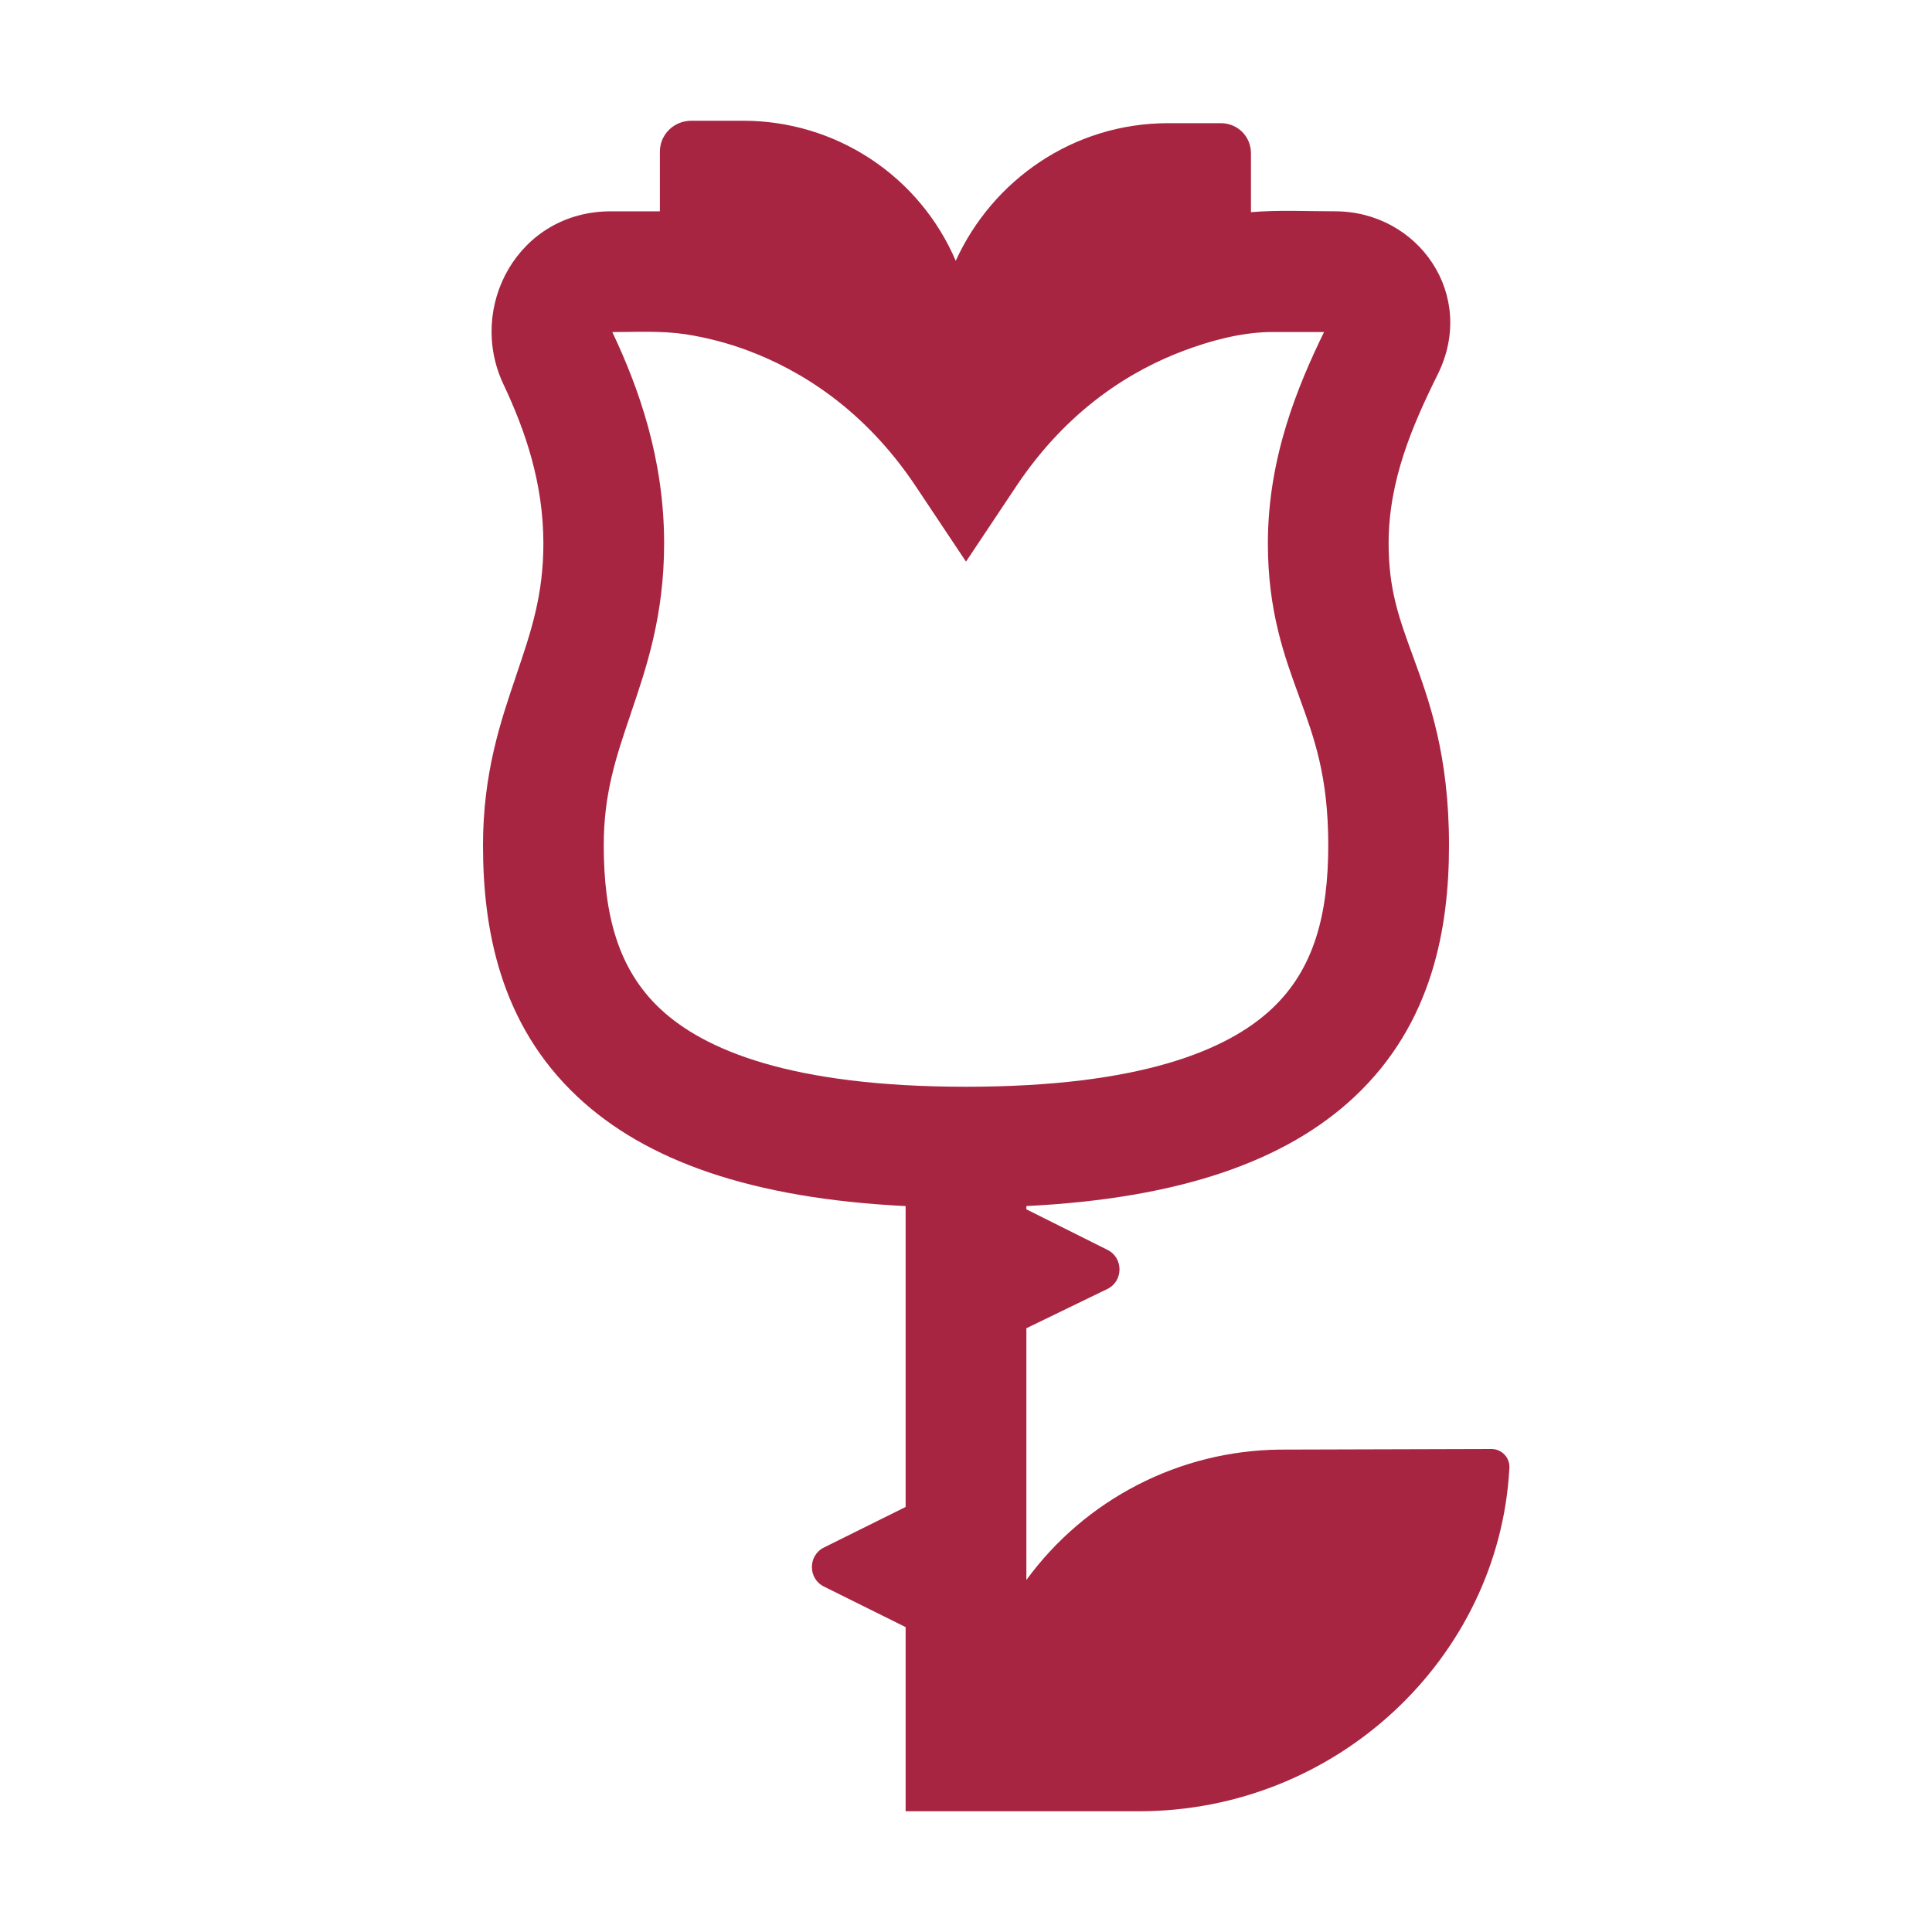 <svg width="48" height="48" viewBox="0 0 48 48" fill="none" xmlns="http://www.w3.org/2000/svg">
<g id="fluent-emoji-high-contrast:rose">
<path id="Vector" d="M31.08 5.271V3.81C31.08 3.39 30.75 3.06 30.33 3.06H29.025C26.67 3.06 24.66 4.47 23.745 6.48C23.303 5.446 22.567 4.565 21.628 3.947C20.689 3.328 19.589 2.999 18.465 3H17.175C16.74 3 16.395 3.345 16.395 3.765V5.25H15.177C12.874 5.25 11.6 7.622 12.507 9.546C13.053 10.701 13.5 12.006 13.5 13.5C13.5 14.778 13.201 15.675 12.829 16.767L12.818 16.803C12.443 17.907 12 19.204 12 21C12 23.049 12.408 25.43 14.349 27.25C16.044 28.839 18.669 29.775 22.5 29.965V37.44L20.475 38.445C20.07 38.64 20.07 39.225 20.475 39.42L22.5 40.425V45H28.3C33.215 45 37.245 41.182 37.5 36.48C37.505 36.418 37.497 36.356 37.476 36.298C37.456 36.239 37.423 36.186 37.381 36.141C37.339 36.096 37.287 36.06 37.23 36.035C37.173 36.011 37.112 35.999 37.05 36L31.791 36.015C30.563 36.029 29.355 36.328 28.263 36.891C27.171 37.453 26.225 38.262 25.5 39.254V33L27.51 32.025C27.915 31.83 27.915 31.245 27.51 31.05L25.5 30.045V29.964C29.332 29.775 31.957 28.839 33.651 27.25C35.592 25.43 36 23.05 36 21C36 18.756 35.511 17.415 35.097 16.282C34.752 15.341 34.5 14.636 34.5 13.5C34.5 11.94 35.084 10.585 35.719 9.303C36.702 7.326 35.233 5.25 33.169 5.25C32.474 5.25 31.774 5.213 31.08 5.271ZM15.22 8.265C15.218 8.26 15.216 8.255 15.214 8.25C15.82 8.25 16.427 8.214 17.028 8.304C17.564 8.386 18.091 8.525 18.599 8.716C19.858 9.191 21.457 10.14 22.752 12.082L24 13.954L25.248 12.082C26.543 10.14 28.14 9.191 29.403 8.716C30.066 8.467 30.794 8.27 31.509 8.25H32.895C32.255 9.566 31.5 11.352 31.5 13.5C31.5 15.181 31.91 16.302 32.27 17.286L32.279 17.311V17.314C32.654 18.339 33 19.285 33 21C33 22.701 32.657 24.07 31.599 25.062C30.506 26.088 28.341 27 24 27C19.659 27 17.494 26.088 16.401 25.062C15.344 24.07 15 22.701 15 21C15 19.722 15.299 18.825 15.671 17.733L15.682 17.697C16.058 16.593 16.5 15.296 16.5 13.5C16.5 11.391 15.864 9.63 15.22 8.265Z" fill="#A82542"/>
</g>
</svg>
